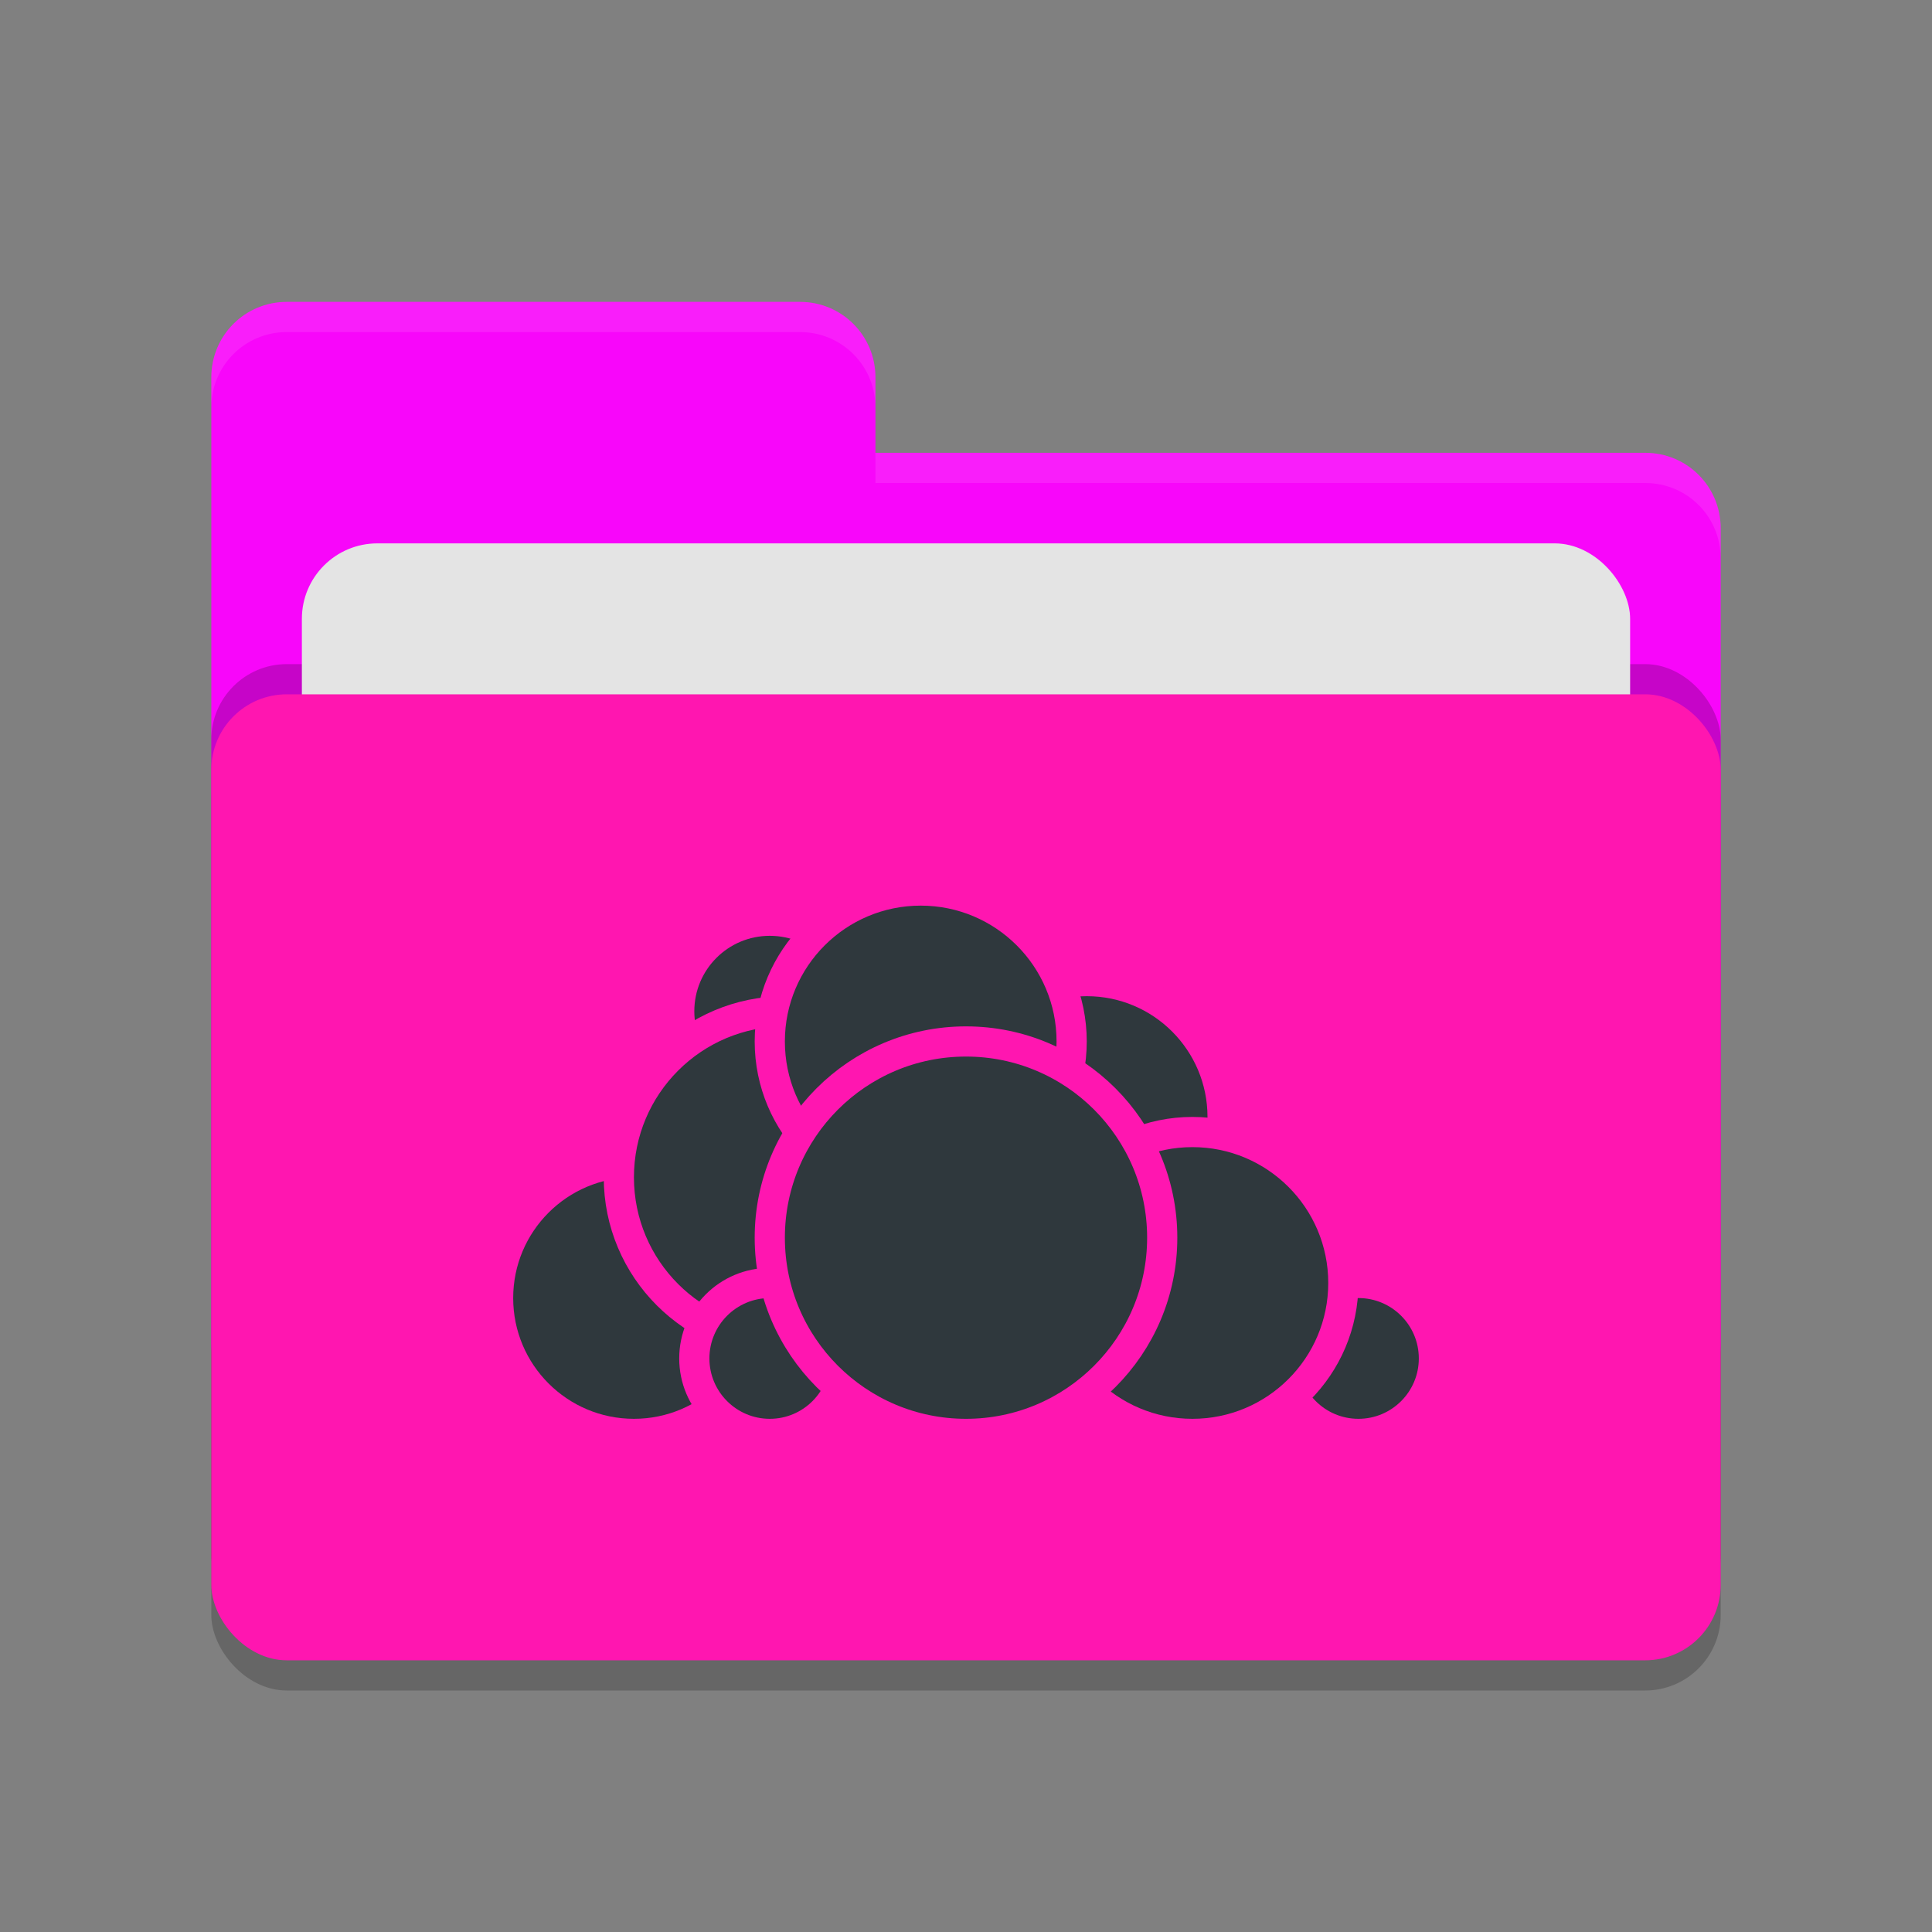 <svg xmlns="http://www.w3.org/2000/svg" width="64" height="64" version="1.1">
 <rect width="100%" height="100%" fill="#808080" stroke="none"/>
 <rect style="opacity:0.2" width="50" height="32" x="7" y="24" rx="2.5" ry="2.5"/>
 <path style="fill:#f806fa" d="M 7,44.5 C 7,45.885 8.115,47 9.5,47 H 54.5 C 55.885,47 57,45.885 57,44.5 V 17.5 C 57,16.115 55.885,15 54.5,15 H 29 V 12.5 C 29,11.115 27.885,10 26.5,10 H 9.5 C 8.115,10 7,11.115 7,12.5"/>
 <rect style="opacity:0.2" width="50" height="32" x="7" y="22" rx="2.5" ry="2.5"/>
 <rect style="fill:#e4e4e4" width="44" height="20" x="10" y="18" rx="2.5" ry="2.5"/>
 <rect style="fill:#ff16b0" width="50" height="32" x="7" y="23" rx="2.5" ry="2.5"/>
 <path style="opacity:0.1;fill:#ffffff" d="M 9.5,10 C 8.115,10 7,11.115 7,12.5 V 13.5 C 7,12.115 8.115,11 9.5,11 H 26.5 C 27.885,11 29,12.115 29,13.5 V 12.5 C 29,11.115 27.885,10 26.5,10 Z M 29,15 V 16 H 54.5 C 55.89,16 57,17.115 57,18.5 V 17.5 C 57,16.115 55.89,15 54.5,15 Z"/>
 <g>
  <circle style="fill:#2f383d;stroke:#ff16b0;stroke-linecap:round;stroke-linejoin:round" cx="36" cy="37" r="4.5"/>
  <circle style="fill:#2f383d;stroke:#ff16b0;stroke-linecap:round;stroke-linejoin:round" cx="45" cy="45" r="2.5"/>
  <circle style="fill:#2f383d;stroke:#ff16b0;stroke-linecap:round;stroke-linejoin:round" cx="39.5" cy="42.5" r="5"/>
  <circle style="fill:#2f383d;stroke:#ff16b0;stroke-linecap:round;stroke-linejoin:round" cx="21" cy="43" r="4.5"/>
  <circle style="fill:#2f383d;stroke:#ff16b0;stroke-linecap:round;stroke-linejoin:round" cx="25.5" cy="33.5" r="3"/>
  <circle style="fill:#2f383d;stroke:#ff16b0;stroke-linecap:round;stroke-linejoin:round" cx="26" cy="39" r="5.5"/>
  <circle style="fill:#2f383d;stroke:#ff16b0;stroke-linecap:round;stroke-linejoin:round" cx="25.5" cy="45" r="2.5"/>
  <circle style="fill:#2f383d;stroke:#ff16b0;stroke-linecap:round;stroke-linejoin:round" cx="30.5" cy="34.5" r="5"/>
  <circle style="fill:#2f383d;stroke:#ff16b0;stroke-linecap:round;stroke-linejoin:round" cx="32" cy="41" r="6.5"/>
 </g>
</svg>
